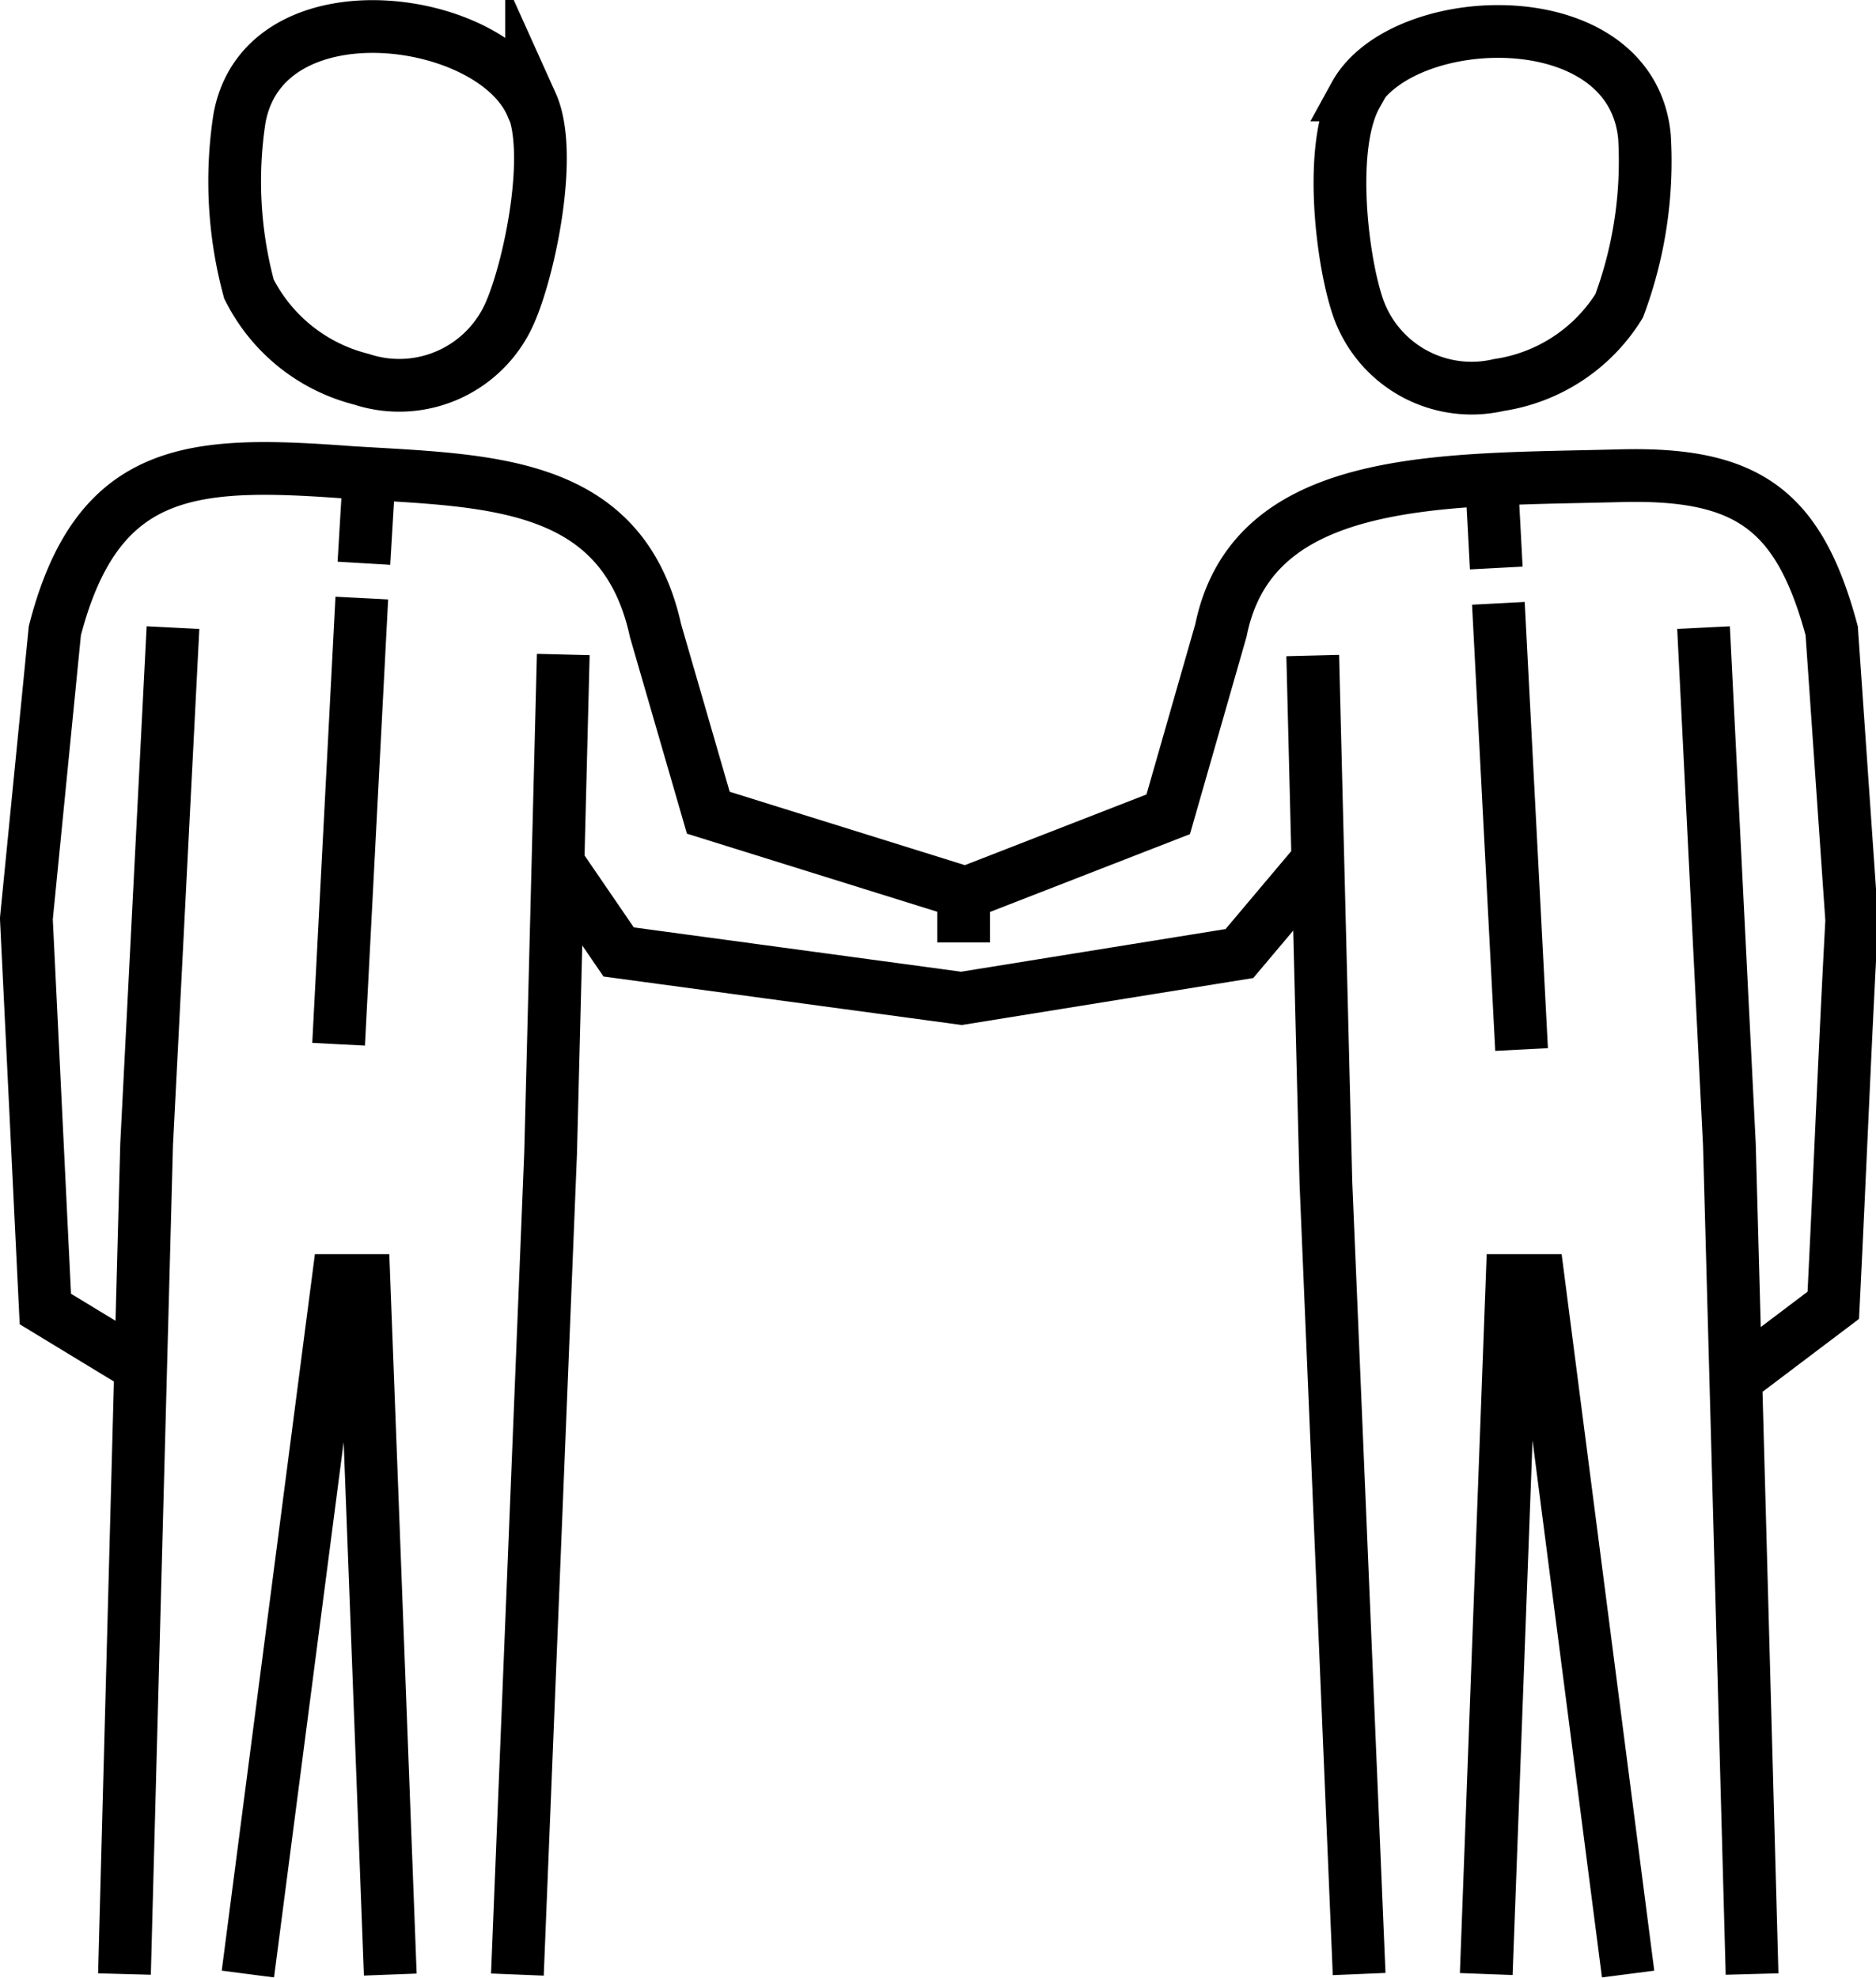 <svg xmlns="http://www.w3.org/2000/svg" width="35.57" height="37.5" viewBox="0 0 35.57 37.5">
  <defs>
    <style>
      .cls-1 {
        fill: none;
        stroke: #000;
        stroke-miterlimit: 22.93;
        fill-rule: evenodd;
      }
    </style>
  </defs>
  <title>shakehand</title>
  <g id="Capa_2" data-name="Capa 2">
    <g id="Capa_1-2" data-name="Capa 1">
      <path class="cls-1" d="M33.22,37.43,32.79,21.7l-.49-9.8M30.87,37.43l-1.7-13.15h-.5l-.49,13.15m-2.41,0-.63-15-.25-10m-6.62,4.52,3.88-1.51,1-3.49c.61-3,4.23-2.84,7.58-2.93,2.4-.06,3.38.64,4,2.94l.38,5.49c-.14,2.61-.22,4.7-.35,7.3l-1.8,1.36M25.69,1.8c.9-1.64,5.24-1.81,5.49.79A7.85,7.85,0,0,1,30.7,5.8a3.25,3.25,0,0,1-2.28,1.5,2.28,2.28,0,0,1-2.7-1.56c-.29-.92-.53-3,0-3.94ZM10.08,2C9.33.25,5-.32,4.54,2.25a7.84,7.84,0,0,0,.18,3.23A3.28,3.28,0,0,0,6.85,7.19,2.29,2.29,0,0,0,9.69,5.88c.37-.88.8-3,.39-3.91ZM3.28,11.9l-.5,9.8L2.36,37.43M18.27,17.87v-.95l-4.84-1.51-1-3.45c-.63-2.87-3.18-2.84-5.77-3-2.95-.22-4.8-.18-5.62,3L.5,17.42l.36,7.4,1.81,1.1m7.91-9.55,1.15,1.68,6.5.88,5.27-.85L25,16.3M4.7,37.43,6.41,24.28H6.9l.5,13.16m2.41,0,.63-15.58.24-9.45M6.86,11.34,6.42,19.8M7,9,6.9,10.68m21.51.76.44,8.46M28.28,9.07l.09,1.7"/>
    </g>
  </g>
</svg>

